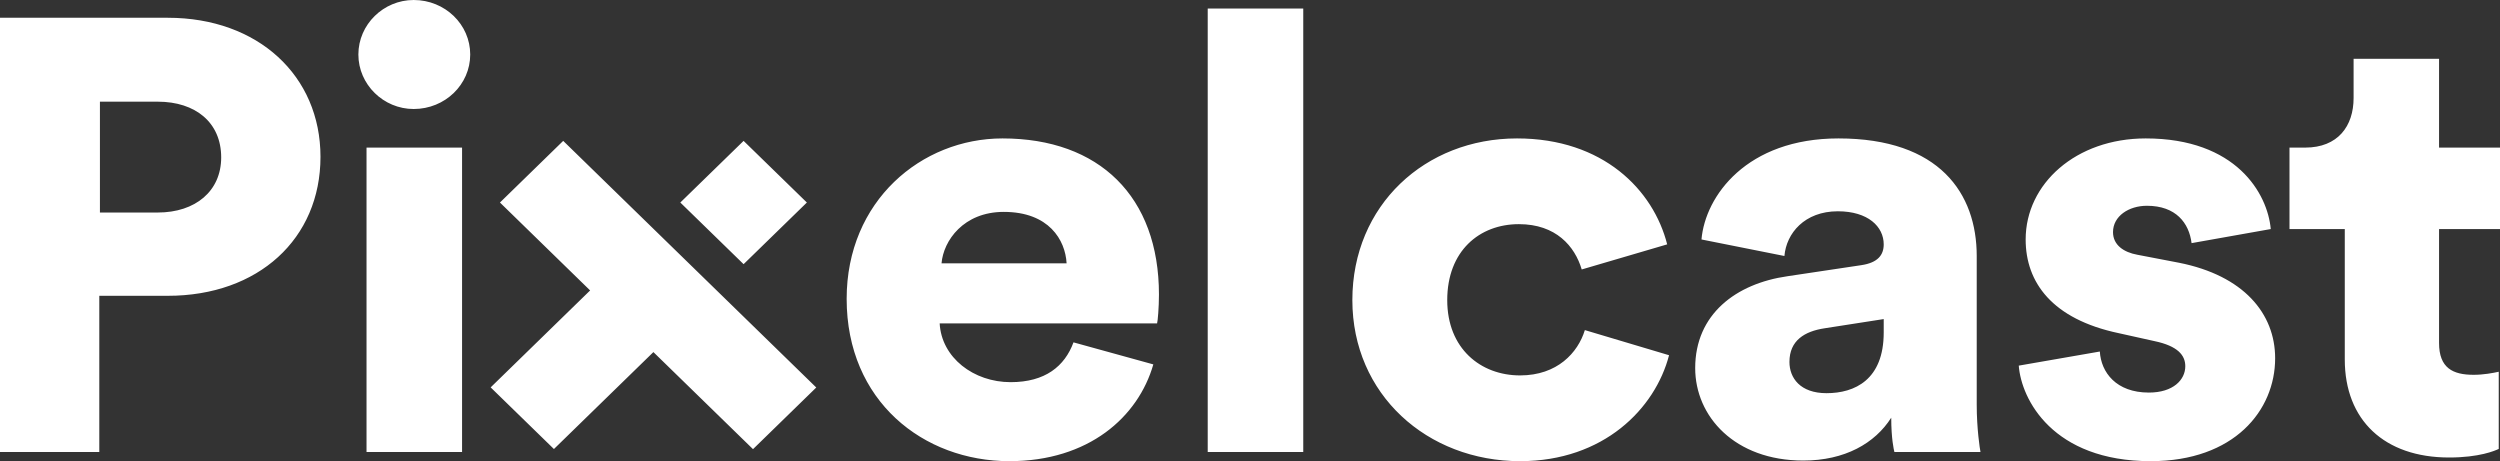 <svg width="103" height="19" viewBox="0 0 103 19" fill="none" xmlns="http://www.w3.org/2000/svg">
<rect x="0" y="0" width="103" height="19" fill="#333333" stroke="none"/>
<path fill-rule="evenodd" clip-rule="evenodd" d="M4.117 8.756V4.189H6.498C8.052 4.189 9.113 5.046 9.113 6.485C9.113 7.873 8.052 8.756 6.498 8.756H4.117ZM6.913 12.187C10.641 12.187 13.204 9.841 13.204 6.46C13.204 3.129 10.641 0.732 6.913 0.732H0V18.622H4.091V12.187H6.913ZM19.037 18.622V6.081H15.101V18.622H19.037ZM14.765 2.246C14.765 3.482 15.8 4.491 17.043 4.491C18.338 4.491 19.373 3.482 19.373 2.246C19.373 1.009 18.338 0 17.043 0C15.8 0 14.765 1.009 14.765 2.246ZM38.791 10.85C38.869 9.916 39.698 8.73 41.355 8.73C43.219 8.73 43.892 9.891 43.944 10.85H38.791ZM44.228 14.105C43.866 15.089 43.063 15.745 41.639 15.745C40.112 15.745 38.791 14.736 38.714 13.323H47.672C47.698 13.247 47.749 12.667 47.749 12.137C47.749 8.1 45.29 5.703 41.303 5.703C37.963 5.703 34.882 8.276 34.882 12.313C34.882 16.527 38.041 19 41.588 19C44.85 19 46.895 17.183 47.517 15.013L44.228 14.105ZM53.694 18.622V0.353H49.758V18.622H53.694ZM62.578 9.235C64.105 9.235 64.882 10.143 65.167 11.102L68.688 10.068C68.118 7.822 66.047 5.703 62.5 5.703C58.72 5.703 55.717 8.453 55.717 12.364C55.717 16.25 58.798 19 62.629 19C66.073 19 68.196 16.83 68.765 14.635L65.296 13.6C65.011 14.534 64.157 15.467 62.629 15.467C60.998 15.467 59.626 14.357 59.626 12.364C59.626 10.345 60.947 9.235 62.578 9.235ZM69.842 15.165C69.842 17.158 71.473 18.975 74.295 18.975C76.004 18.975 77.246 18.268 77.919 17.209C77.919 18.066 78.023 18.521 78.049 18.622H81.596C81.57 18.495 81.441 17.663 81.441 16.679V10.547C81.441 7.973 79.913 5.703 75.745 5.703C71.965 5.703 70.256 8.074 70.101 9.866L73.518 10.547C73.596 9.614 74.347 8.705 75.719 8.705C76.962 8.705 77.609 9.336 77.609 10.068C77.609 10.497 77.376 10.825 76.677 10.926L73.648 11.38C71.525 11.683 69.842 12.944 69.842 15.165ZM75.253 16.199C74.165 16.199 73.725 15.568 73.725 14.912C73.725 14.029 74.347 13.651 75.175 13.525L77.609 13.146V13.701C77.609 15.644 76.418 16.199 75.253 16.199ZM83.173 15.064C83.276 16.451 84.571 19 88.61 19C92.053 19 93.736 16.906 93.736 14.761C93.736 12.919 92.441 11.355 89.775 10.825L88.066 10.497C87.496 10.396 87.056 10.093 87.056 9.563C87.056 8.907 87.703 8.478 88.454 8.478C89.645 8.478 90.189 9.185 90.293 10.017L93.555 9.437C93.425 7.973 92.131 5.703 88.403 5.703C85.529 5.703 83.457 7.57 83.457 9.866C83.457 11.632 84.545 13.146 87.289 13.726L88.765 14.054C89.723 14.256 90.034 14.635 90.034 15.089C90.034 15.644 89.542 16.174 88.532 16.174C87.186 16.174 86.564 15.341 86.513 14.483L83.173 15.064ZM100.489 2.422H96.968V4.037C96.968 5.198 96.32 6.081 94.974 6.081H94.327V9.437H96.605V14.811C96.605 17.309 98.236 18.849 100.903 18.849C102.146 18.849 102.793 18.571 102.948 18.495V15.316C102.715 15.367 102.327 15.442 101.913 15.442C101.058 15.442 100.489 15.165 100.489 14.13V9.437H103V6.081H100.489V2.422ZM23.204 5.804L20.598 8.344L24.313 11.966L20.215 15.96L22.822 18.5L26.92 14.506L31.024 18.505L33.63 15.965L23.204 5.804ZM30.636 5.804L33.243 8.344L30.636 10.884L28.029 8.344L30.636 5.804Z" fill="white"/>
</svg>
